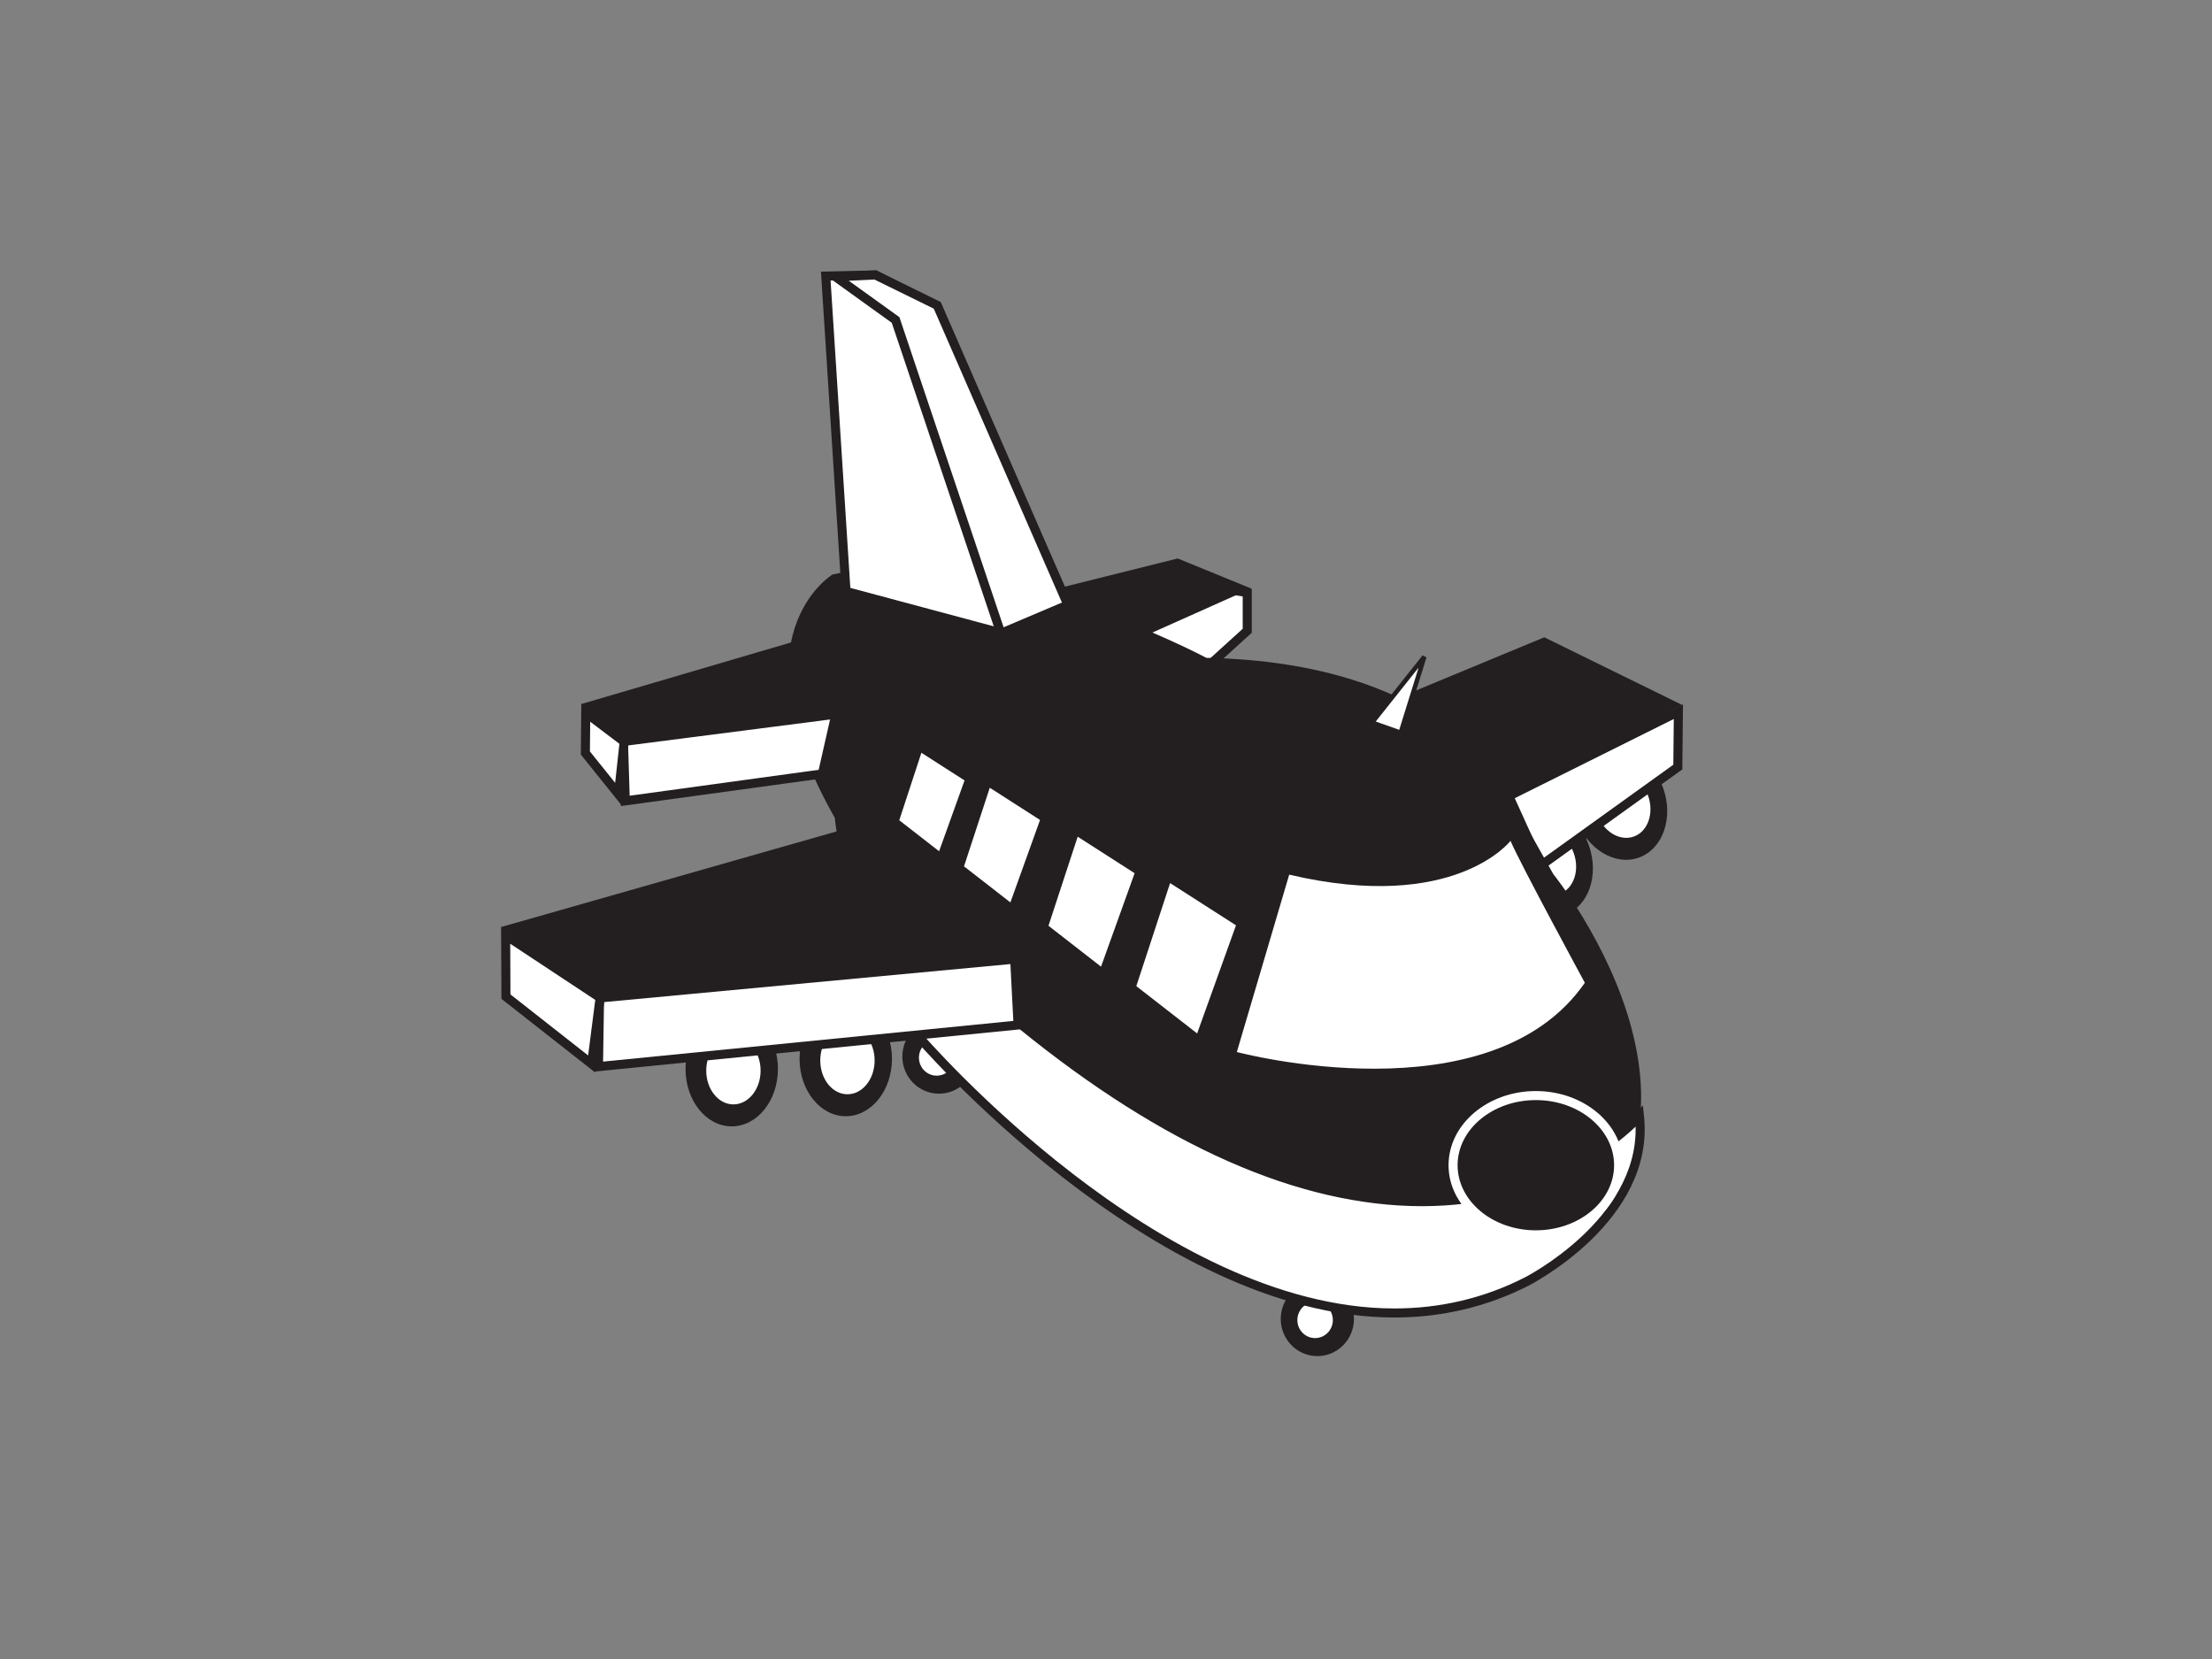 <?xml version="1.0" encoding="utf-8"?>
<!-- Generator: Adobe Illustrator 17.0.0, SVG Export Plug-In . SVG Version: 6.00 Build 0)  -->
<!DOCTYPE svg PUBLIC "-//W3C//DTD SVG 1.1//EN" "http://www.w3.org/Graphics/SVG/1.1/DTD/svg11.dtd">
<svg version="1.1" id="Layer_1" xmlns="http://www.w3.org/2000/svg" xmlns:xlink="http://www.w3.org/1999/xlink" x="0px" y="0px"
	 width="800px" height="600px" viewBox="0 0 800 600" enable-background="new 0 0 800 600" xml:space="preserve">
<rect x="0" y="0" width="800" height="600" fill="#808080" stroke="none"/>
<g>
	<g>
		<g>
			<path fill="#231F20" d="M289.172,382.922c0,11.474,7.477,20.776,16.705,20.776c9.231,0,16.711-9.302,16.711-20.776
				c0-11.471-7.48-20.77-16.711-20.77C296.649,362.152,289.172,371.45,289.172,382.922z"/>
		</g>
		<g>
			<path fill="#FFFFFF" d="M296.662,383.535c0,6.749,4.397,12.219,9.829,12.219c5.429,0,9.829-5.47,9.829-12.219
				c0-6.748-4.4-12.219-9.829-12.219C301.058,371.316,296.662,376.787,296.662,383.535z"/>
		</g>
	</g>
	<g>
		<g>
			<ellipse fill="#231F20" cx="264.638" cy="386.59" rx="16.708" ry="20.773"/>
		</g>
		<g>
			<path fill="#FFFFFF" d="M255.423,387.2c0,6.749,4.397,12.219,9.825,12.219c5.429,0,9.829-5.47,9.829-12.219
				c0-6.752-4.4-12.219-9.829-12.219C259.819,374.981,255.423,380.448,255.423,387.2z"/>
		</g>
	</g>
	<g>
		<g>
			
				<ellipse transform="matrix(-0.943 0.334 -0.334 -0.943 1235.439 368.957)" fill="#231F20" cx="586.007" cy="290.667" rx="16.709" ry="20.773"/>
		</g>
		<g>
			<path fill="#FFFFFF" d="M577.523,294.32c2.253,6.363,8.225,10.051,13.344,8.238c5.119-1.815,7.439-8.44,5.183-14.801
				c-2.253-6.362-8.225-10.049-13.344-8.236C577.59,281.333,575.27,287.958,577.523,294.32z"/>
		</g>
	</g>
	<g>
		<g>
			
				<ellipse transform="matrix(-0.943 0.334 -0.334 -0.943 1190.155 418.281)" fill="#231F20" cx="559.125" cy="311.44" rx="16.709" ry="20.772"/>
		</g>
		<g>
			<path fill="#FFFFFF" d="M550.641,315.093c2.252,6.363,8.228,10.051,13.34,8.238c5.122-1.815,7.442-8.439,5.186-14.799
				c-2.253-6.363-8.225-10.051-13.344-8.237C550.708,302.106,548.388,308.731,550.641,315.093z"/>
		</g>
	</g>
	<g>
		<polygon fill="#FFFFFF" points="409.386,229.928 435.964,241.842 451.078,228.134 451.078,214.331 442.074,212.821 		"/>
		<path fill="#231F20" d="M436.271,243.772l-30.63-13.73l36.161-18.926l10.912,1.829v15.914L436.271,243.772z M413.131,229.815
			l22.527,10.097l13.785-12.503v-11.693l-7.097-1.19L413.131,229.815z"/>
	</g>
	<g>
		<polygon fill="#231F20" points="452.458,212.821 425.934,201.974 378.839,213.738 412.137,230.846 		"/>
	</g>
	<g>
		<polygon fill="#FFFFFF" points="545.685,287.918 557.137,313.12 606.805,277.419 607.009,257.378 		"/>
		<path fill="#231F20" d="M556.472,315.612l-12.932-28.454l65.133-32.436l-0.243,23.542L556.472,315.612z M547.829,288.679
			l9.972,21.949l47.377-34.054l0.166-16.54L547.829,288.679z"/>
	</g>
	<g>
		<polygon fill="#231F20" points="608.307,254.925 558.514,230.488 499.554,254.925 545.685,287.918 		"/>
	</g>
	<g>
		<g>
			<path fill="#231F20" d="M463.201,477.011c0,7.426,5.931,13.442,13.238,13.442s13.238-6.017,13.238-13.442
				c0-7.423-5.931-13.44-13.238-13.44S463.201,469.588,463.201,477.011z"/>
		</g>
		<g>
			<ellipse fill="#FFFFFF" cx="475.626" cy="477.42" rx="6.418" ry="6.518"/>
		</g>
	</g>
	<g>
		<g>
			<path fill="#231F20" d="M326.346,382.107c0,7.423,5.93,13.443,13.235,13.443c7.311,0,13.242-6.02,13.242-13.443
				c0-7.423-5.931-13.443-13.242-13.443C332.277,368.664,326.346,374.684,326.346,382.107z"/>
		</g>
		<g>
			<path fill="#FFFFFF" d="M332.35,382.516c0,3.598,2.873,6.515,6.419,6.515c3.547,0,6.419-2.917,6.419-6.515
				c0-3.601-2.872-6.518-6.419-6.518C335.222,375.997,332.35,378.915,332.35,382.516z"/>
		</g>
	</g>
	<g>
		<path fill="#231F20" d="M301.09,207.78c0,0-36.66,21.995,0.815,87.98c0,0,4.886,52.135,38.29,87.162
			c0,0,118.121,130.343,209.357,80.65c91.239-49.693,12.219-147.449,12.219-147.449l-17.922-31.77c0,0-21.993-44.803-107.532-46.434
			C436.316,237.918,356.484,195.561,301.09,207.78z"/>
	</g>
	<g>
		<path fill="#FFFFFF" d="M546.292,304.108c0,0-20.159,26.272-80.036,12.221l-18.939,64.152c0,0,91.645,24.438,125.86-25.051
			C573.178,355.429,549.961,312.661,546.292,304.108z"/>
	</g>
	<g>
		<polygon fill="#FFFFFF" points="423.183,319.383 410.964,356.65 432.961,373.757 447.014,334.656 		"/>
	</g>
	<g>
		<polygon fill="#FFFFFF" points="389.757,302.603 379.196,334.816 398.205,349.604 410.354,315.806 		"/>
	</g>
	<g>
		<polygon fill="#FFFFFF" points="357.967,284.899 348.646,313.323 365.421,326.373 376.142,296.551 		"/>
	</g>
	<g>
		<polygon fill="#FFFFFF" points="333.235,272.246 325.231,296.659 339.639,307.867 348.844,282.252 		"/>
	</g>
	<g>
		<path fill="#FFFFFF" d="M592.931,403.698c0,0-74.742,87.98-223.41-32.995c-25.467-20.722-43.482-6.208-38.593,2.751
			c0,0,119.444,141.645,221.068,90.117C551.996,463.571,597.005,441.172,592.931,403.698z"/>
		<path fill="#231F20" d="M504.322,476.493c-0.006,0-0.006,0-0.009,0c-87.619-0.009-173.774-100.965-174.634-101.985l-0.185-0.272
			c-1.454-2.663-1.323-5.815,0.358-8.651c2.607-4.39,8.33-7.118,14.935-7.118c5.608,0,14.628,1.903,25.767,10.966
			c51.799,42.15,100.179,63.523,143.792,63.523c0.006,0,0.01,0,0.016,0c50.882-0.007,77.064-30.017,77.323-30.32l2.461-2.886
			l0.412,3.771c4.151,38.165-41.373,61.286-41.833,61.513C537.738,472.636,521.445,476.493,504.322,476.493z M332.289,372.53
			c3.569,4.164,87.36,100.681,172.023,100.691c0.003,0,0.006,0,0.009,0c16.606,0,32.397-3.738,46.933-11.11
			c0.438-0.217,41.063-20.878,40.287-54.649c-7.976,7.63-33.97,28.761-77.18,28.767c-0.003,0-0.013,0-0.016,0
			c-44.386,0.003-93.456-21.616-145.857-64.258c-10.394-8.456-18.625-10.231-23.703-10.231c-6.522,0-10.538,2.85-12.12,5.517
			C331.602,369.048,331.471,370.914,332.289,372.53z"/>
	</g>
	<g>
		<polygon fill="#FFFFFF" points="386.22,218.778 338.156,110.432 316.568,99.435 298.649,99.839 305.979,213.891 362.191,228.959 
					"/>
		<path fill="#231F20" d="M362.312,230.684l-57.889-15.516l-7.516-116.926l20.034-0.452l22.473,11.449l0.237,0.531l48.738,109.868
			L362.312,230.684z M307.535,212.615l54.534,14.619l21.981-9.313l-47.153-106.295l-20.703-10.544l-15.804,0.356L307.535,212.615z"
			/>
	</g>
	<g>
		<polygon fill="#FFFFFF" points="302.202,100.117 323.902,115.725 361.986,229.062 386.22,218.778 338.974,110.432 316.568,99.435 
					"/>
		<path fill="#231F20" d="M360.999,231.259l-38.481-114.513l-25.08-18.041l19.472-0.923l23.322,11.445L388.38,219.64
			L360.999,231.259z M306.966,101.53l18.319,13.174l0.166,0.5l37.523,111.662l21.086-8.949l-46.345-106.281l-21.489-10.548
			L306.966,101.53z"/>
	</g>
	<g>
		<polygon fill="#FFFFFF" points="302.317,258.285 225.483,268.163 226.147,289.65 297.429,279.874 		"/>
		<path fill="#231F20" d="M224.569,291.518l-0.767-24.788l80.627-10.365l-5.656,24.976L224.569,291.518z M227.164,269.597
			l0.562,18.186l68.357-9.375l4.122-18.202L227.164,269.597z"/>
	</g>
	<g>
		<polygon fill="#FFFFFF" points="225.738,268.266 211.845,257.753 211.711,272.34 223.674,287.235 		"/>
		<path fill="#231F20" d="M224.873,291.341l-14.804-18.432l0.169-18.422l17.226,13.035L224.873,291.341z M213.354,271.771
			l9.122,11.358l1.537-14.119l-10.561-7.99L213.354,271.771z"/>
	</g>
	<g>
		<polygon fill="#231F20" points="210.26,254.62 288.264,231.708 302.215,258.324 225.738,268.266 		"/>
	</g>
	<g>
		<polygon fill="#FFFFFF" points="366.974,346.879 368.198,370.703 216.447,385.749 216.83,360.931 		"/>
		<path fill="#231F20" d="M214.782,387.558l0.435-28.119l153.305-14.348l1.39,27.087L214.782,387.558z M218.443,362.424
			l-0.332,21.517l148.374-14.713l-1.057-20.562L218.443,362.424z"/>
	</g>
	<g>
		<polygon fill="#FFFFFF" points="217.035,360.829 182.876,338.258 182.979,360.446 213.96,384.781 		"/>
		<path fill="#231F20" d="M215.216,387.849l-33.87-26.604l-0.118-26.039l37.558,24.819L215.216,387.849z M184.612,359.647
			l28.093,22.067l2.579-20.081l-30.758-20.324L184.612,359.647z"/>
	</g>
	<g>
		<polygon fill="#231F20" points="181.24,335.268 305.573,299.832 367.281,347.792 216.983,361.082 		"/>
	</g>
	<g>
		<g>
			<polygon fill="#FFFFFF" points="496.196,261.34 515.135,237.513 506.581,265.007 			"/>
		</g>
		<g>
			<path fill="#231F20" d="M507.108,266.061l-12.267-4.331l19.654-24.727l1.419,0.753L507.108,266.061z M497.551,260.95l8.503,3.002
				l7.001-22.508L497.551,260.95z"/>
		</g>
	</g>
	<g>
		<path fill="#231F20" d="M525.523,421.412c0,13.912,13.401,25.185,29.937,25.185s29.937-11.273,29.937-25.185
			c0-13.906-13.401-25.186-29.937-25.186S525.523,407.506,525.523,421.412z"/>
		<path fill="#FFFFFF" d="M555.459,448.234c-17.408,0-31.573-12.033-31.573-26.821c0-14.788,14.165-26.822,31.573-26.822
			s31.573,12.033,31.573,26.822C587.032,436.2,572.867,448.234,555.459,448.234z M555.459,397.863
			c-15.606,0-28.301,10.564-28.301,23.55c0,12.986,12.695,23.549,28.301,23.549c15.606,0,28.301-10.564,28.301-23.549
			C583.76,408.427,571.065,397.863,555.459,397.863z"/>
	</g>
</g>
</svg>
